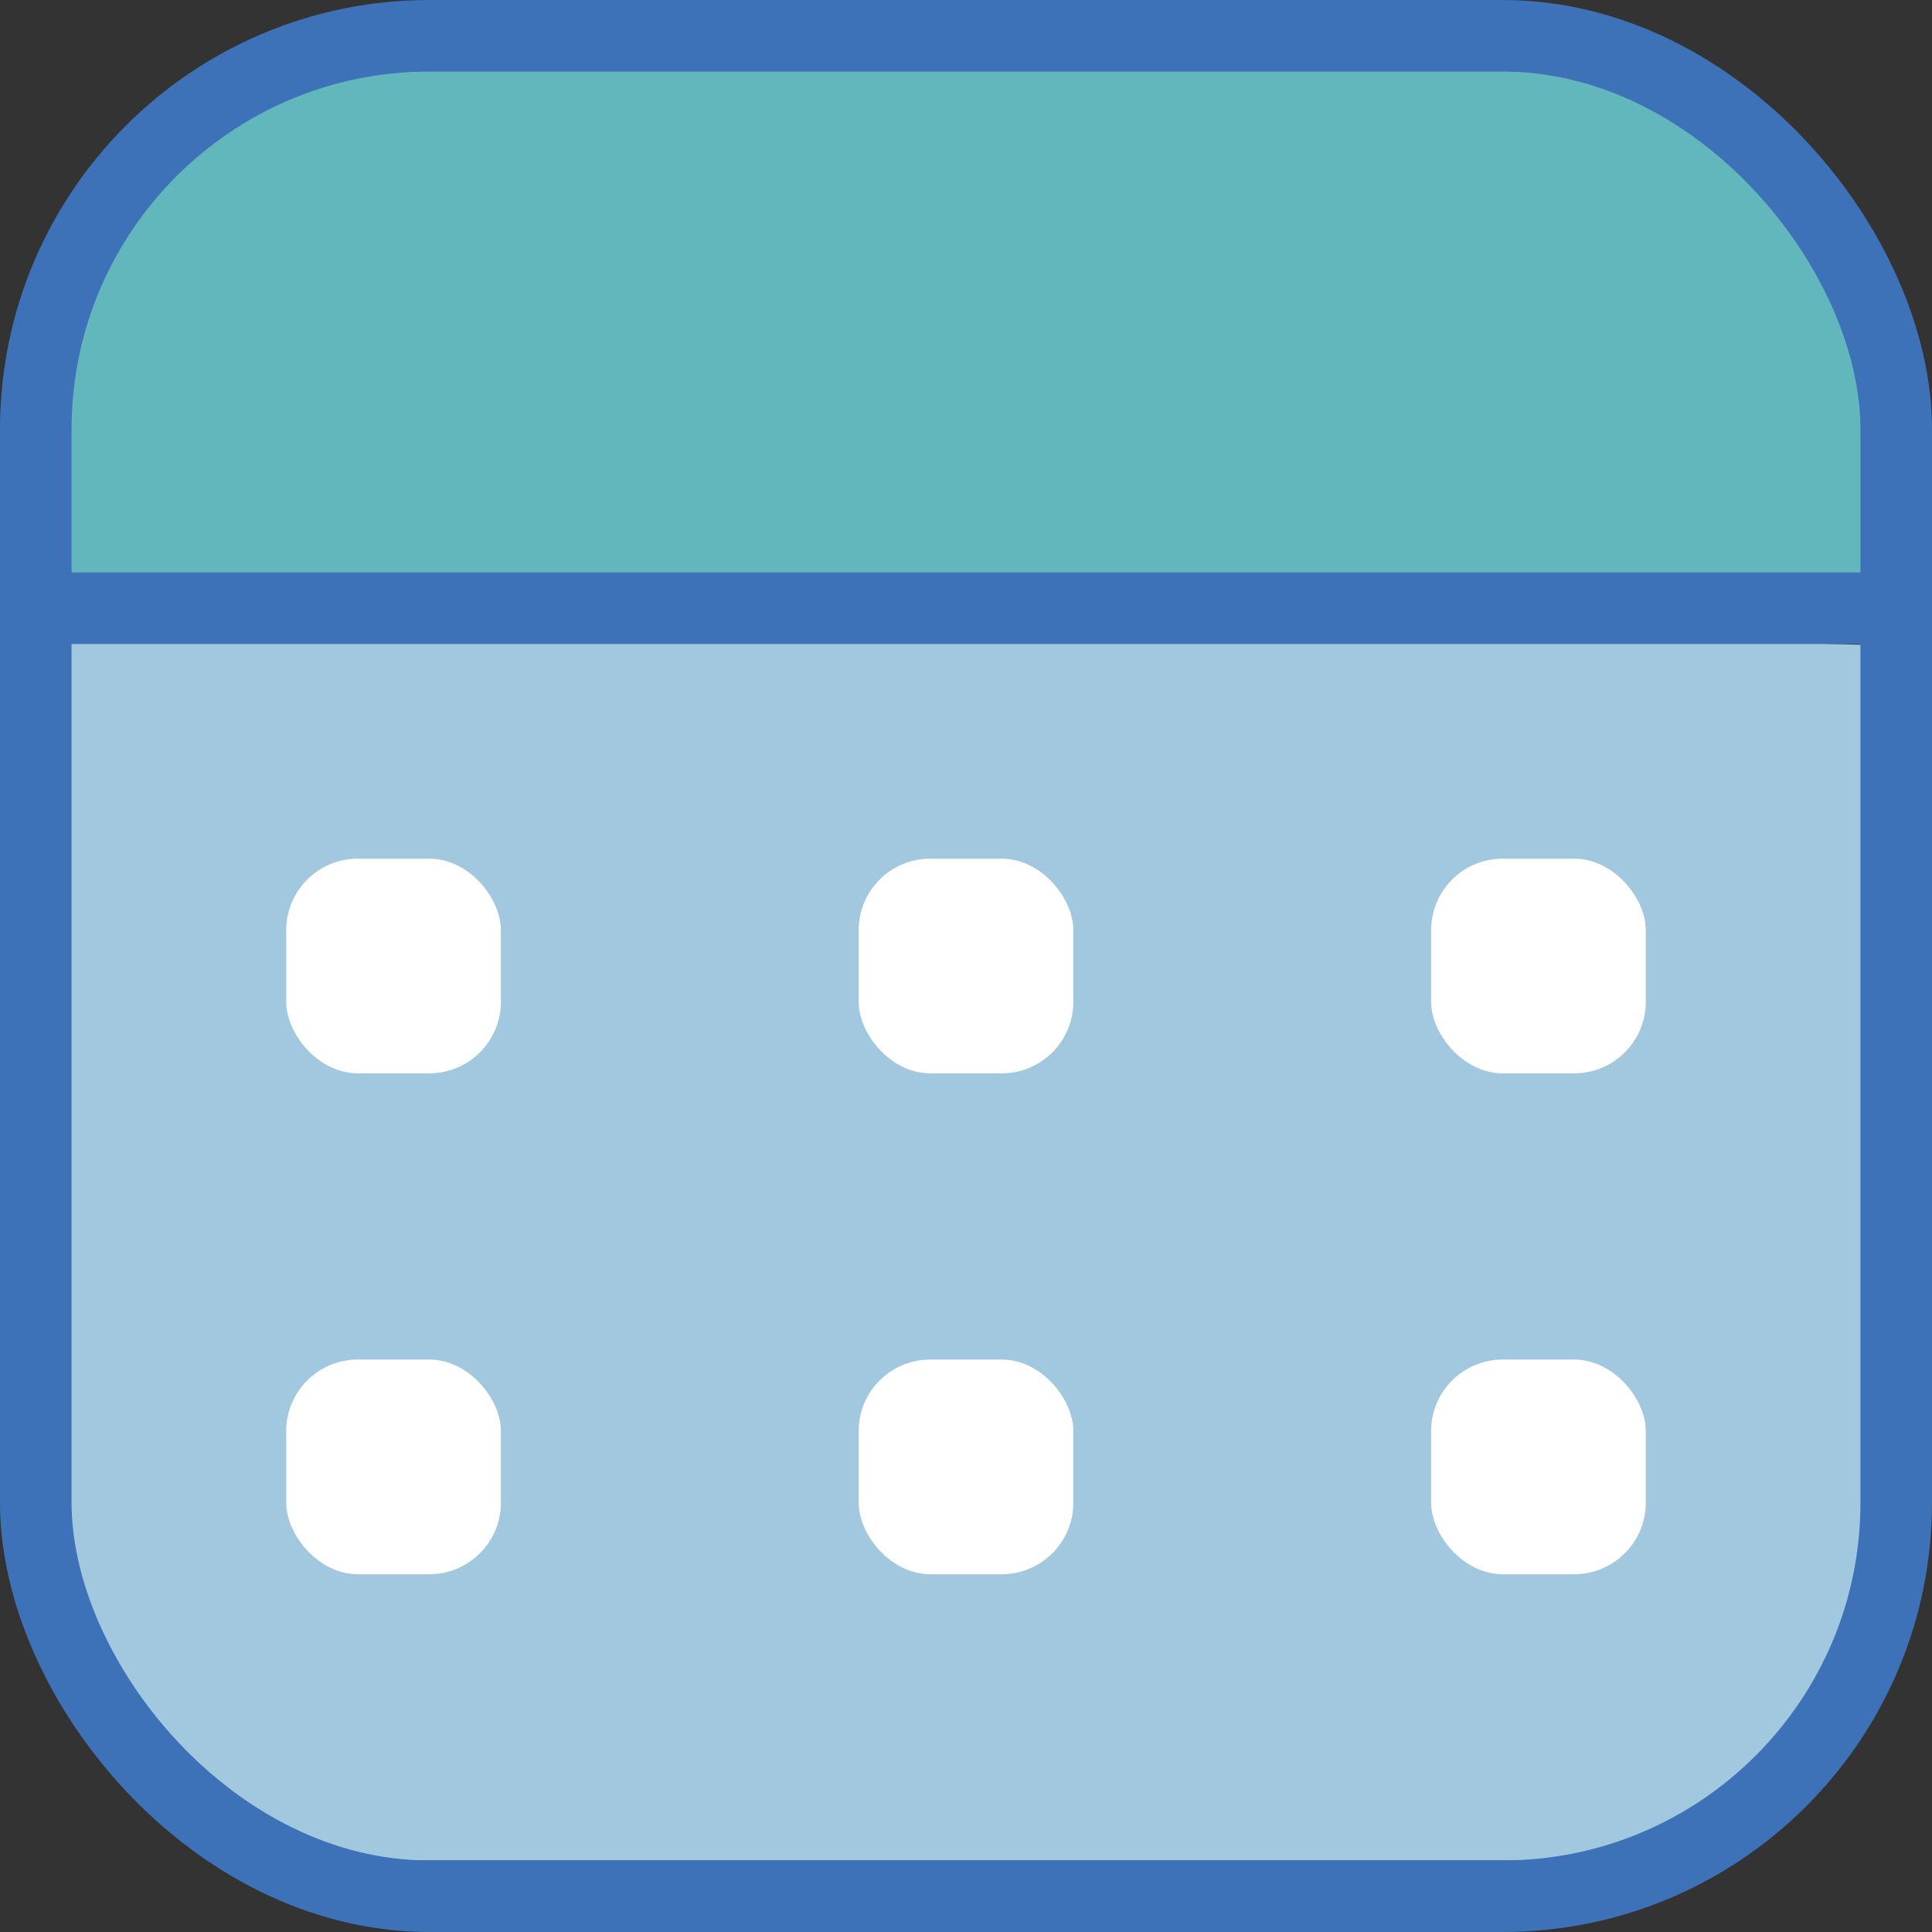 <svg width="27" height="27" viewBox="0 0 27 27" fill="none" xmlns="http://www.w3.org/2000/svg">
<rect x="0" y="0" width="27" height="27" fill="#333333" stroke="none"/>
<path d="M0.5 8.5H26.5C26.667 5.833 25.9 0.5 21.5 0.5C21.5 0.5 7.252 0.491 5.5 0.5C3.749 0.509 -2.98023e-08 2.5 0.5 8.5Z" fill="#62B7BD"/>
<path d="M4 26L23.5 26L26 23C26.266 18.743 26.215 17.215 26.5 14.5C26.597 13.579 26.39 11.787 26.5 10.5C26.573 9.643 27.584 9.01 26 9.01C26 9.01 5.368 8.477 1 8.5C-0.566 8.508 0.283 10.682 0.5 13C0.749 15.655 0.5 18.5 0.5 18.5C0.97 20.108 0.612 21.502 1.5 24C1.855 24.998 3.918 25.013 4 26Z" fill="#A2C8DF"/>
<rect x="0.5" y="0.5" width="26" height="26" rx="5.5" stroke="#3D72B8"/>
<rect x="4" y="12" width="3" height="3" rx="1" fill="white"/>
<rect x="12" y="12" width="3" height="3" rx="1" fill="white"/>
<rect x="20" y="12" width="3" height="3" rx="1" fill="white"/>
<rect x="20" y="19" width="3" height="3" rx="1" fill="white"/>
<rect x="12" y="19" width="3" height="3" rx="1" fill="white"/>
<rect x="4" y="19" width="3" height="3" rx="1" fill="white"/>
<path d="M0 8.5H26.5" stroke="#3D72B8"/>
</svg>
